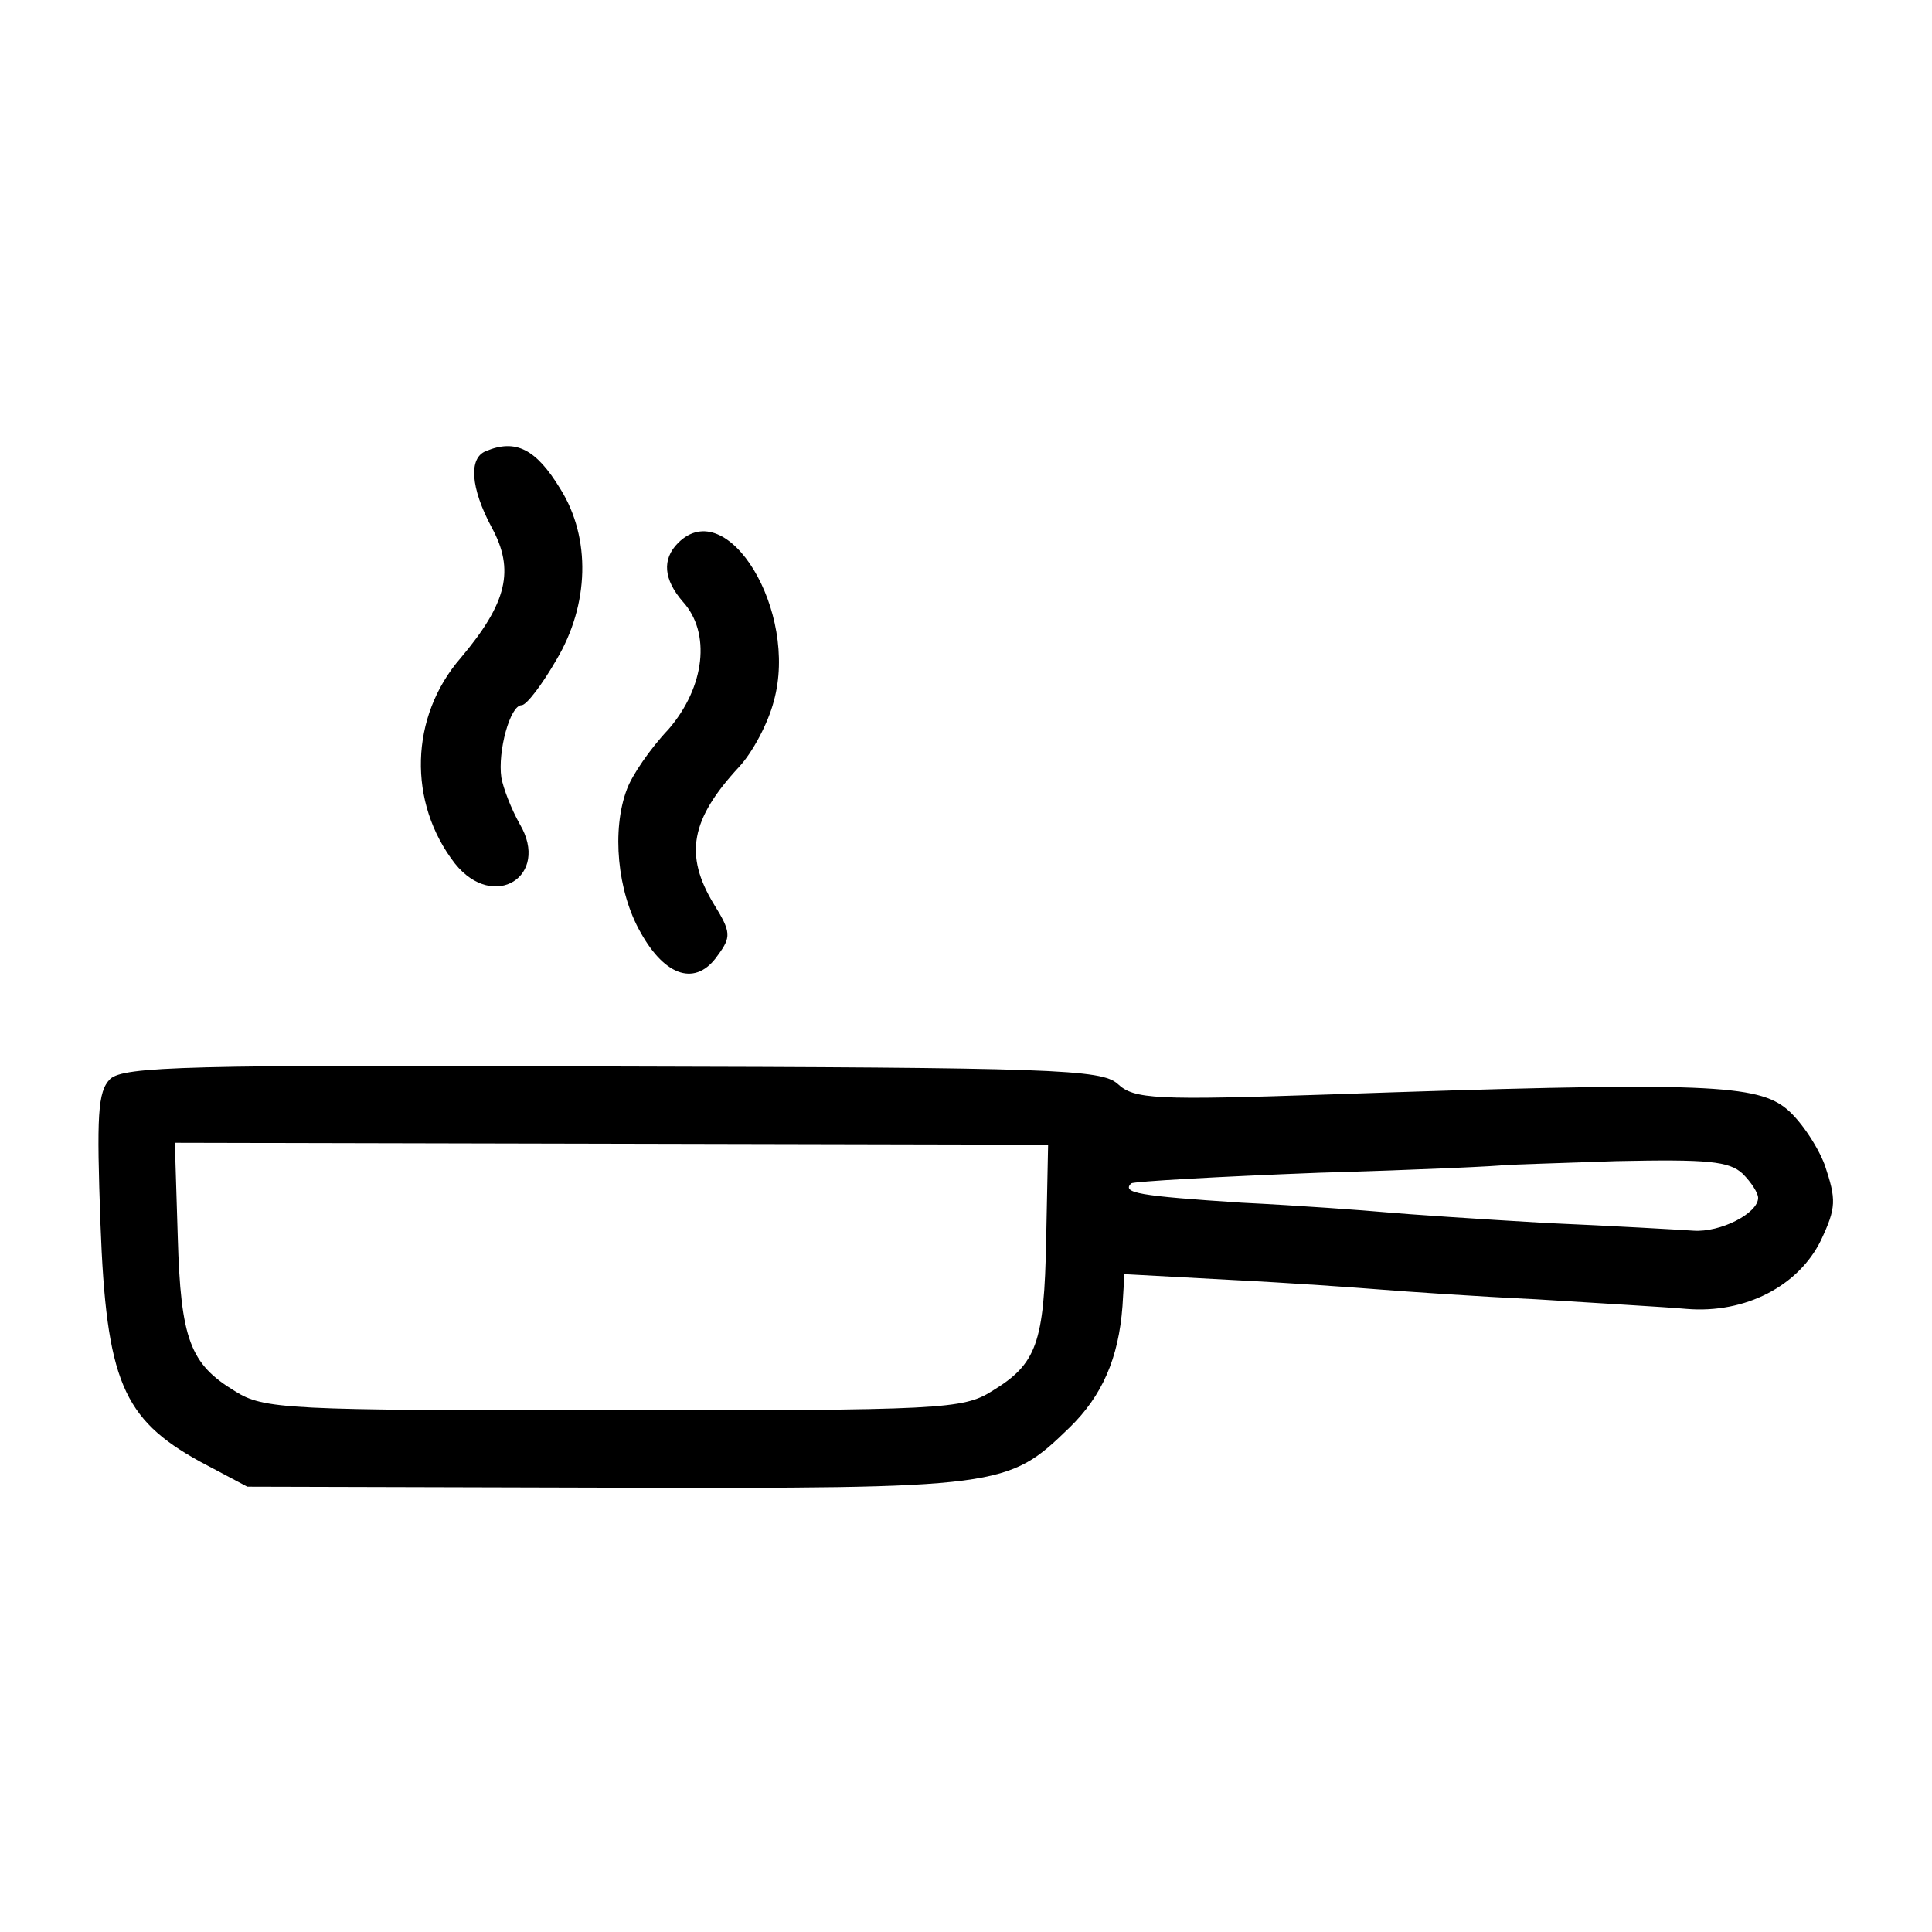 <?xml version="1.0" standalone="no"?>
<!DOCTYPE svg PUBLIC "-//W3C//DTD SVG 20010904//EN"
 "http://www.w3.org/TR/2001/REC-SVG-20010904/DTD/svg10.dtd">
<svg version="1.0" xmlns="http://www.w3.org/2000/svg"
 width="200pt" height="200pt" viewBox="0 0 200 200"
 preserveAspectRatio="xMidYMid meet">
<g transform="translate(0,200) scale(0.1,-0.1)"
fill="#000000" stroke="none">
<path d="M503 1533 c-18 -7 -16 -38 6 -79 24 -44 16 -78 -32 -135 -53 -61 -55
-150 -6 -213 40 -50 99 -13 67 41 -9 16 -17 37 -19 48 -4 27 9 75 21 75 5 0
21 21 36 47 34 57 36 126 4 177 -25 41 -46 52 -77 39z"/>
<path d="M702 1438 c-17 -17 -15 -38 5 -61 29 -32 23 -88 -15 -132 -19 -20
-38 -48 -43 -62 -16 -42 -10 -106 14 -148 26 -47 58 -56 80 -24 14 19 14 24
-4 53 -31 51 -24 88 26 142 14 15 30 45 36 68 26 93 -48 215 -99 164z"/>
<path d="M114 883 c-13 -13 -14 -38 -10 -150 6 -162 23 -202 103 -246 l49 -26
372 -1 c410 -1 415 0 479 62 34 33 51 72 55 126 l2 33 111 -6 c60 -3 130 -8
155 -10 25 -2 97 -7 160 -10 63 -4 134 -8 156 -10 61 -5 116 24 139 71 16 34
16 42 4 78 -8 21 -27 49 -42 60 -32 24 -95 26 -472 13 -179 -6 -201 -5 -218
11 -17 15 -65 17 -523 18 -441 2 -506 0 -520 -13z m969 -166 c-2 -108 -10
-129 -56 -157 -30 -19 -53 -20 -392 -20 -339 0 -362 1 -392 20 -46 28 -56 53
-59 160 l-3 97 452 -1 452 -1 -2 -98z m721 68 c9 -9 16 -20 16 -25 0 -16 -39
-36 -67 -34 -15 1 -84 5 -153 8 -69 4 -143 9 -165 11 -22 2 -89 7 -150 10
-106 7 -124 10 -114 20 3 2 90 7 195 11 104 3 190 7 191 8 1 0 53 2 116 4 95
2 117 0 131 -13z"/>
</g>
</svg>
